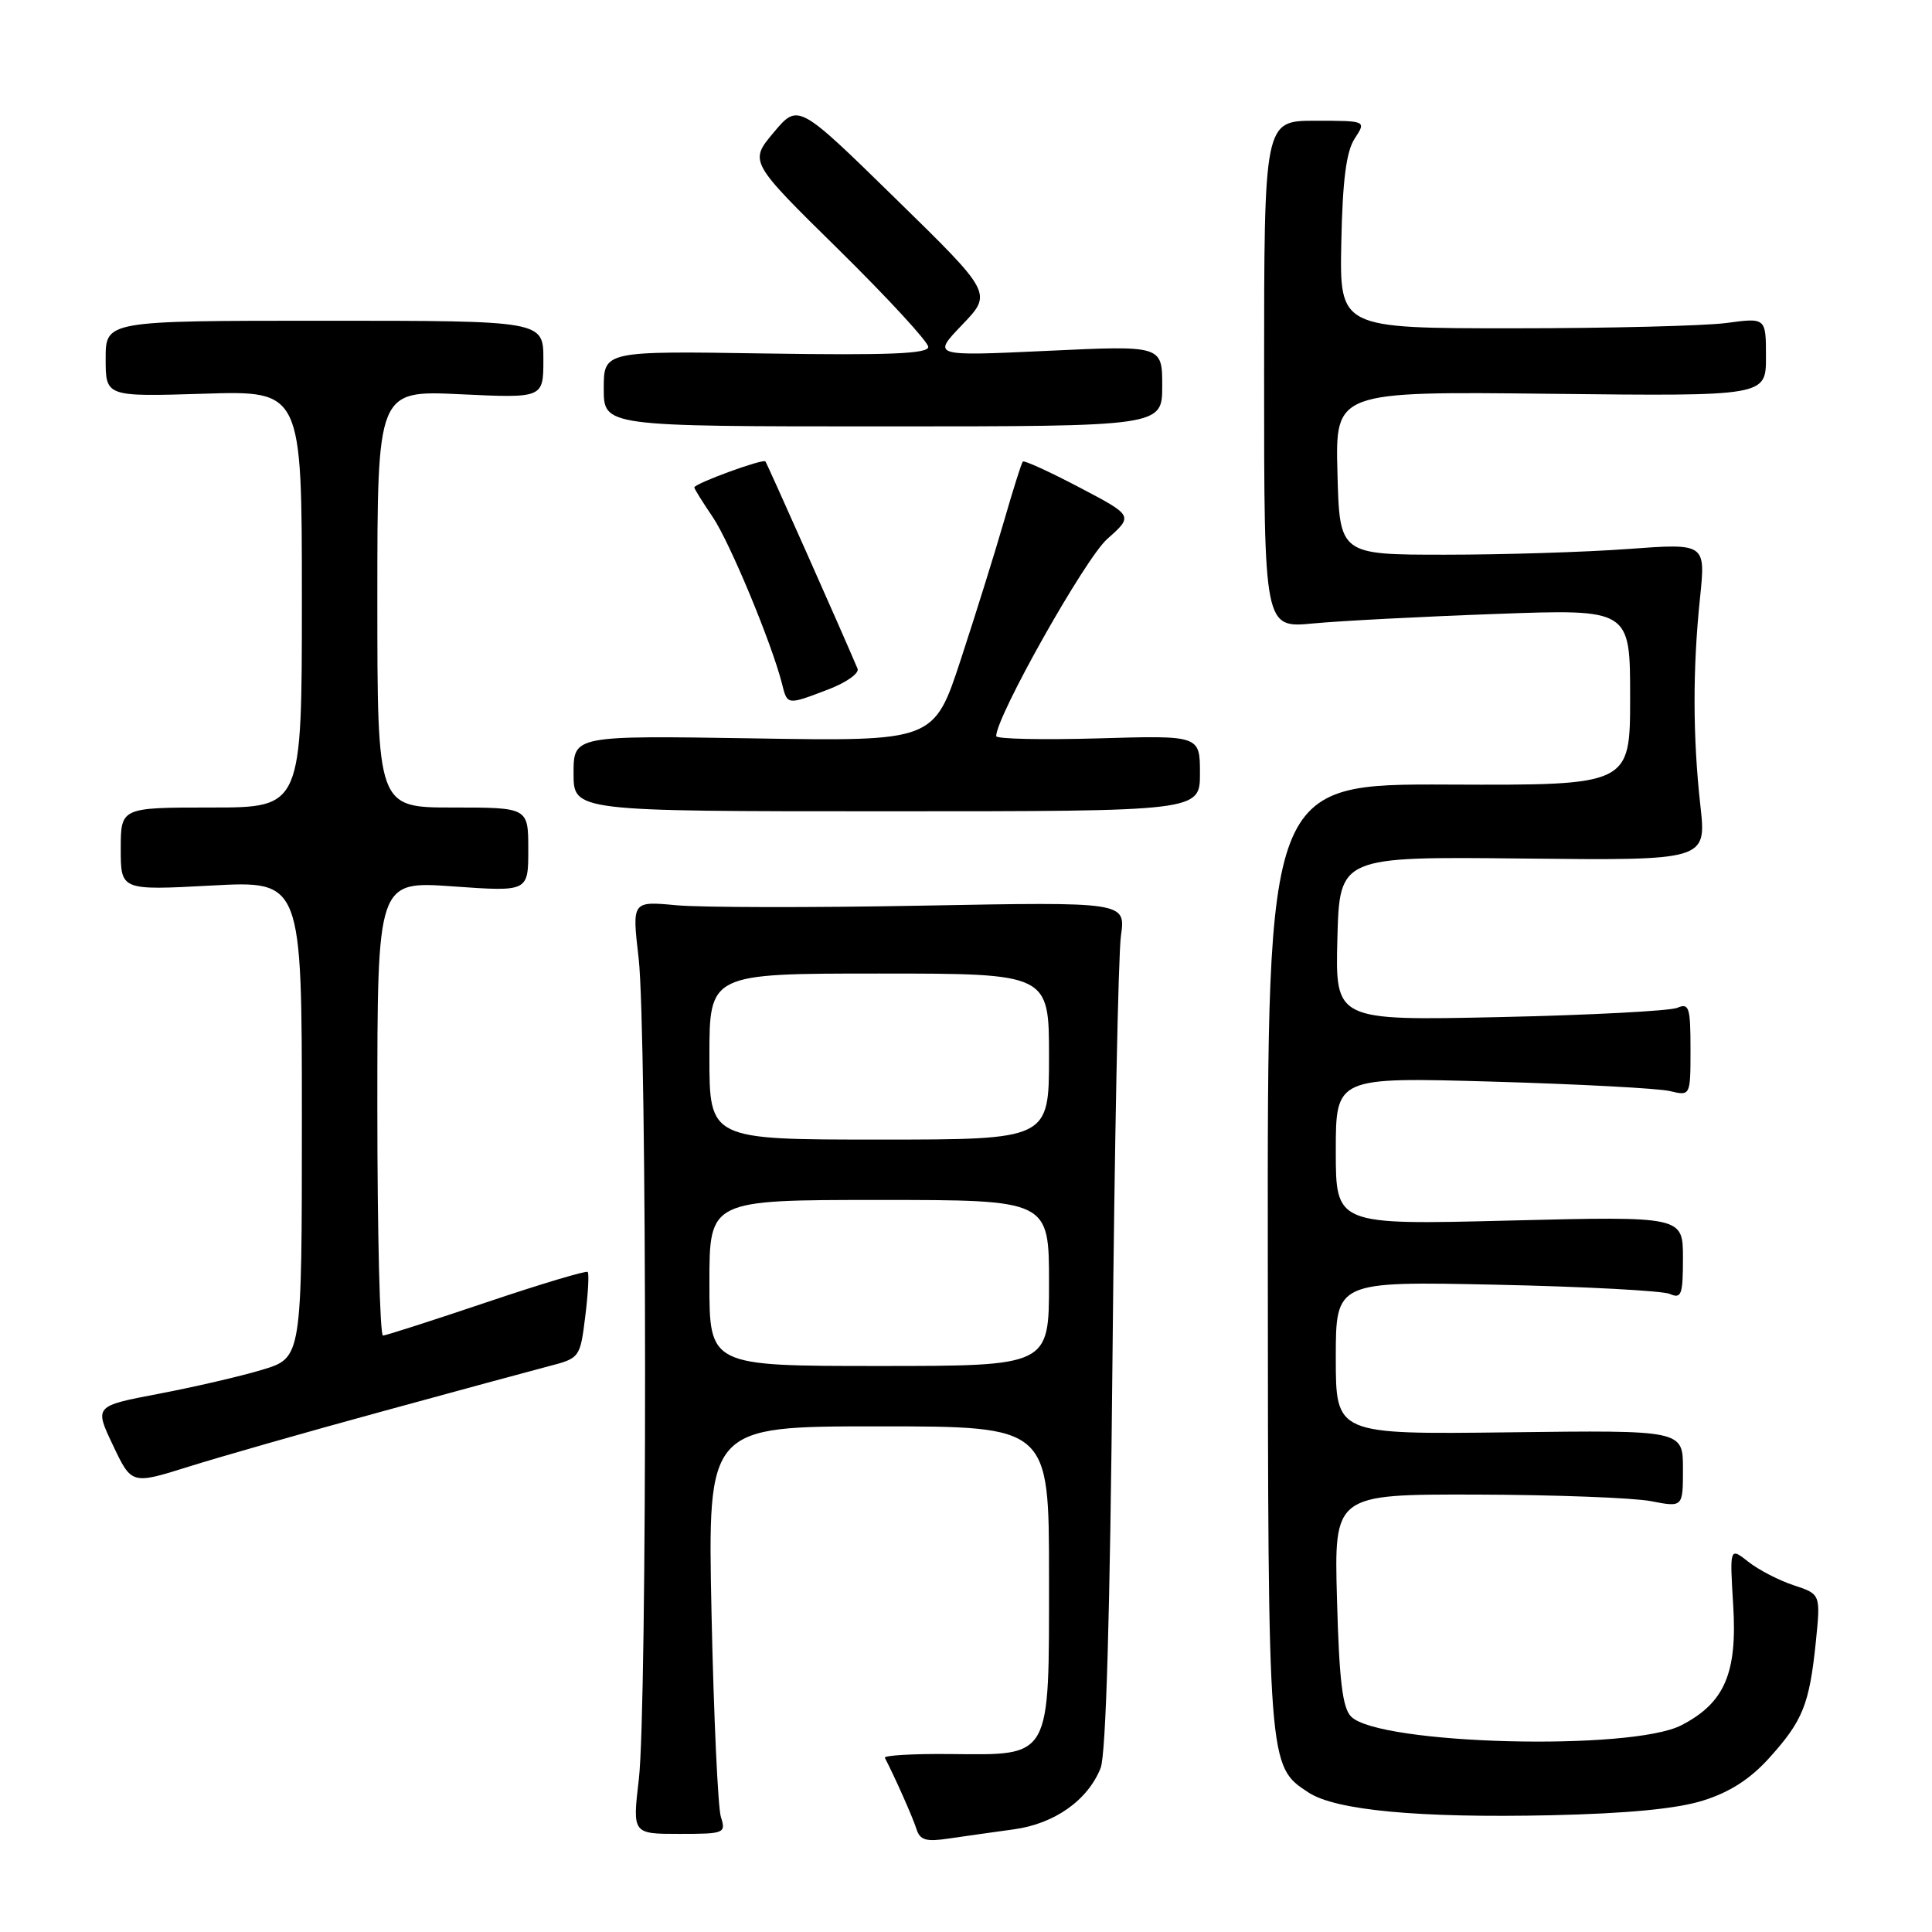 <?xml version="1.0" encoding="UTF-8" standalone="no"?>
<!DOCTYPE svg PUBLIC "-//W3C//DTD SVG 1.1//EN" "http://www.w3.org/Graphics/SVG/1.1/DTD/svg11.dtd" >
<svg xmlns="http://www.w3.org/2000/svg" xmlns:xlink="http://www.w3.org/1999/xlink" version="1.1" viewBox="0 0 256 256">
 <g >
 <path fill="currentColor"
d=" M 134.32 242.40 C 139.72 241.67 144.14 238.55 145.84 234.27 C 146.55 232.45 147.09 213.83 147.41 180.00 C 147.68 151.68 148.18 126.47 148.53 124.00 C 149.16 119.50 149.16 119.50 122.33 120.00 C 107.57 120.28 92.85 120.25 89.62 119.95 C 83.74 119.40 83.74 119.40 84.62 126.95 C 85.74 136.67 85.77 226.22 84.65 235.75 C 83.80 243.00 83.80 243.00 90.02 243.00 C 96.01 243.00 96.21 242.92 95.52 240.75 C 95.13 239.51 94.57 227.36 94.28 213.75 C 93.76 189.00 93.76 189.00 116.38 189.00 C 139.00 189.00 139.00 189.00 139.00 208.85 C 139.00 233.30 139.42 232.54 125.86 232.42 C 120.96 232.37 117.08 232.60 117.25 232.92 C 118.57 235.46 120.96 240.84 121.43 242.34 C 121.90 243.84 122.70 244.07 125.75 243.61 C 127.81 243.31 131.67 242.76 134.32 242.40 Z  M 225.64 238.59 C 229.18 237.49 231.92 235.73 234.43 232.94 C 238.88 228.02 239.75 225.85 240.60 217.63 C 241.25 211.24 241.25 211.24 237.69 210.06 C 235.73 209.42 233.01 208.01 231.66 206.94 C 229.19 205.00 229.19 205.00 229.66 212.75 C 230.21 221.71 228.51 225.65 222.80 228.60 C 216.14 232.05 182.75 231.18 179.03 227.46 C 177.89 226.32 177.45 222.67 177.16 211.98 C 176.77 198.00 176.77 198.00 195.64 198.04 C 206.01 198.07 216.41 198.46 218.75 198.91 C 223.00 199.73 223.00 199.73 223.00 194.62 C 223.00 189.50 223.00 189.50 200.00 189.79 C 177.00 190.07 177.00 190.07 177.00 179.92 C 177.00 169.78 177.00 169.78 198.25 170.23 C 209.94 170.48 220.29 171.03 221.25 171.45 C 222.80 172.13 223.00 171.58 223.00 166.69 C 223.00 161.16 223.00 161.16 200.00 161.73 C 177.00 162.31 177.00 162.31 177.00 152.52 C 177.00 142.73 177.00 142.73 197.75 143.32 C 209.16 143.65 219.74 144.21 221.25 144.57 C 224.00 145.23 224.00 145.23 224.00 139.01 C 224.00 133.46 223.81 132.87 222.25 133.54 C 221.29 133.95 210.70 134.51 198.71 134.77 C 176.93 135.24 176.93 135.24 177.21 124.37 C 177.50 113.50 177.50 113.50 201.81 113.76 C 226.12 114.02 226.12 114.02 225.31 106.76 C 224.30 97.68 224.28 88.61 225.26 79.24 C 226.01 71.99 226.01 71.99 215.76 72.74 C 210.12 73.16 199.20 73.50 191.50 73.50 C 177.50 73.50 177.50 73.50 177.22 62.68 C 176.93 51.86 176.93 51.86 205.47 52.18 C 234.00 52.50 234.00 52.50 234.00 47.30 C 234.00 42.09 234.00 42.09 228.75 42.80 C 225.86 43.18 213.15 43.50 200.50 43.50 C 177.50 43.50 177.50 43.50 177.73 32.10 C 177.90 23.84 178.39 20.06 179.51 18.35 C 181.05 16.00 181.05 16.00 174.27 16.00 C 167.50 16.00 167.50 16.00 167.50 49.62 C 167.50 83.23 167.50 83.23 174.00 82.61 C 177.57 82.27 188.49 81.70 198.25 81.35 C 216.00 80.70 216.00 80.70 216.00 92.38 C 216.00 104.06 216.00 104.06 191.97 103.96 C 167.94 103.86 167.94 103.86 167.99 166.50 C 168.03 234.26 168.01 234.00 173.39 237.52 C 176.99 239.88 188.00 240.91 205.50 240.53 C 215.63 240.30 222.17 239.68 225.64 238.59 Z  M 50.50 187.06 C 60.40 184.35 70.38 181.64 72.68 181.04 C 76.82 179.97 76.87 179.91 77.55 174.43 C 77.93 171.40 78.07 168.74 77.87 168.54 C 77.67 168.34 71.65 170.14 64.50 172.55 C 57.35 174.96 51.16 176.95 50.75 176.97 C 50.34 176.99 50.00 163.44 50.00 146.87 C 50.00 116.74 50.00 116.74 60.00 117.45 C 70.00 118.16 70.00 118.16 70.00 112.58 C 70.00 107.00 70.00 107.00 60.00 107.00 C 50.00 107.00 50.00 107.00 50.00 79.36 C 50.00 51.72 50.00 51.72 61.00 52.24 C 72.00 52.76 72.00 52.76 72.00 47.63 C 72.00 42.50 72.00 42.50 43.00 42.50 C 14.00 42.50 14.00 42.50 14.00 47.54 C 14.00 52.57 14.00 52.57 27.00 52.17 C 40.00 51.76 40.00 51.76 40.00 79.38 C 40.00 107.00 40.00 107.00 28.00 107.00 C 16.00 107.00 16.00 107.00 16.00 112.49 C 16.00 117.98 16.00 117.98 28.00 117.34 C 40.00 116.69 40.00 116.69 40.00 148.31 C 40.00 179.92 40.00 179.92 34.75 181.50 C 31.86 182.37 25.68 183.80 21.00 184.69 C 12.50 186.31 12.50 186.31 14.97 191.51 C 17.44 196.71 17.44 196.71 24.97 194.35 C 29.11 193.05 40.60 189.76 50.50 187.06 Z  M 159.00 102.47 C 159.00 97.44 159.00 97.44 145.50 97.84 C 138.07 98.05 132.00 97.92 132.00 97.54 C 132.00 94.94 143.79 74.00 146.71 71.42 C 150.18 68.34 150.18 68.34 143.02 64.58 C 139.08 62.51 135.71 60.97 135.53 61.16 C 135.35 61.35 134.24 64.88 133.05 69.00 C 131.86 73.12 129.28 81.39 127.32 87.36 C 123.76 98.23 123.76 98.23 99.88 97.84 C 76.00 97.46 76.00 97.46 76.00 102.48 C 76.00 107.50 76.00 107.50 117.50 107.50 C 159.00 107.50 159.00 107.50 159.00 102.47 Z  M 109.76 91.35 C 112.15 90.44 113.89 89.20 113.63 88.60 C 111.30 83.12 101.65 61.42 101.42 61.14 C 101.09 60.75 92.00 64.08 92.00 64.59 C 92.00 64.77 93.09 66.52 94.42 68.48 C 96.69 71.82 102.27 85.26 103.62 90.60 C 104.33 93.45 104.27 93.45 109.76 91.35 Z  M 154.00 51.14 C 154.00 45.77 154.00 45.77 138.75 46.49 C 123.50 47.20 123.50 47.20 127.50 43.03 C 131.50 38.86 131.50 38.86 118.63 26.28 C 105.76 13.69 105.76 13.69 102.52 17.55 C 99.27 21.42 99.27 21.42 111.14 33.09 C 117.66 39.52 123.00 45.31 123.00 45.97 C 123.00 46.88 117.75 47.09 101.50 46.84 C 80.00 46.50 80.00 46.50 80.00 51.50 C 80.00 56.50 80.00 56.50 117.00 56.50 C 154.00 56.50 154.00 56.50 154.00 51.14 Z  M 94.00 170.00 C 94.00 159.00 94.00 159.00 116.50 159.00 C 139.00 159.00 139.00 159.00 139.00 170.00 C 139.00 181.00 139.00 181.00 116.50 181.00 C 94.00 181.00 94.00 181.00 94.00 170.00 Z  M 94.00 140.00 C 94.00 129.00 94.00 129.00 116.50 129.00 C 139.00 129.00 139.00 129.00 139.00 140.00 C 139.00 151.00 139.00 151.00 116.50 151.00 C 94.00 151.00 94.00 151.00 94.00 140.00 Z "/>
</g>
</svg>